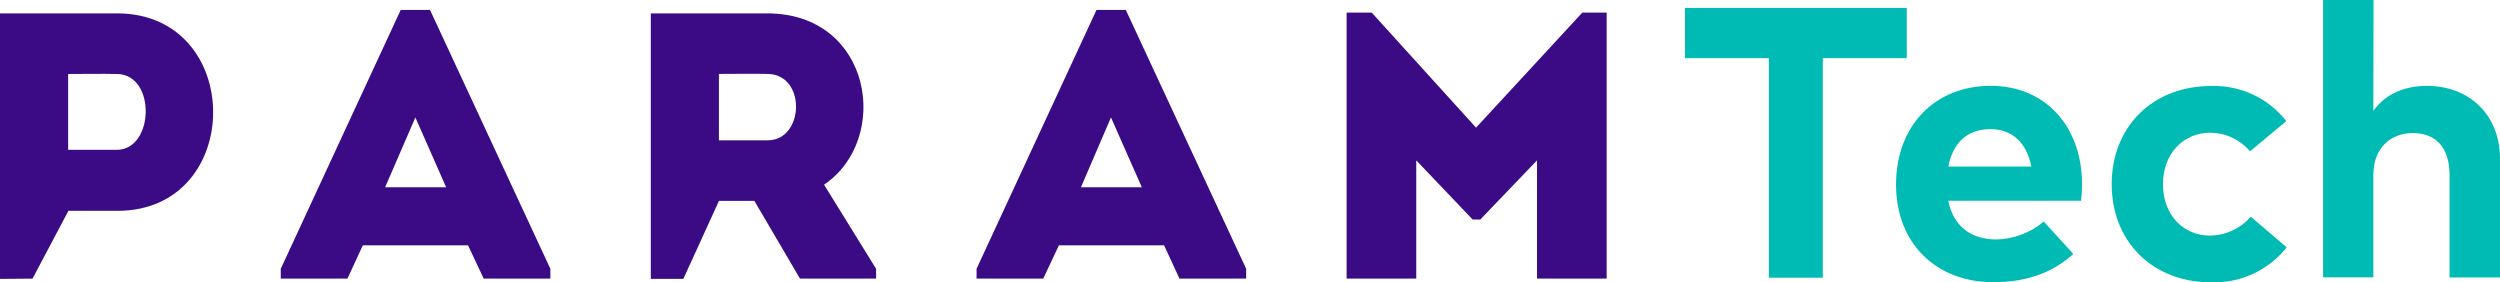 <svg width="248" height="28" viewBox="0 0 248 28" fill="none" xmlns="http://www.w3.org/2000/svg">
<g clip-path="url(#clip0_402_2683)">
<path fill-rule="evenodd" clip-rule="evenodd" d="M146.424 12.663L136.077 1.251H133.584V27.64H140.493V15.909L146.089 21.78H146.841L152.473 15.909V27.64H159.381V1.251H156.965L146.424 12.663ZM81.746 18.32C88.425 13.807 86.538 1.363 76.15 1.327H64.561V27.666H67.787L71.322 19.926H74.832L79.36 27.64H86.909V26.663L81.746 18.32ZM76.15 13.919H71.317V7.334C72.904 7.334 74.563 7.299 76.15 7.334C80.001 7.375 79.808 13.919 76.15 13.919ZM47.982 27.64H54.596V26.663L42.656 0.983H39.751L27.852 26.663V27.64H34.466L35.992 24.338H46.431L47.982 27.64ZM44.258 18.579H38.2L41.206 11.65L44.258 18.579ZM3.225 27.64L6.786 20.914H11.655C24.306 20.914 24.306 1.363 11.655 1.327H0V27.666L3.225 27.64ZM11.594 14.861H6.761V7.339C8.287 7.339 10.007 7.304 11.594 7.339C15.521 7.38 15.297 14.861 11.594 14.861ZM117.005 27.64H123.618V26.663L111.679 0.983H108.774L96.875 26.663V27.64H103.488L105.04 24.338H115.479L117.005 27.64ZM113.271 18.579H107.228L110.209 11.65L113.271 18.579Z" fill="#3A0B85"/>
<path d="M189.151 5.769H180.823V27.549H175.472V5.769H167.149V0.785H189.151V5.769Z" fill="#00BBB4"/>
<path d="M206.54 18.234C206.542 18.796 206.51 19.358 206.443 19.916H193.267C193.801 22.59 195.684 23.755 198.044 23.755C199.768 23.719 201.427 23.091 202.739 21.978L205.675 25.189C203.569 27.119 200.883 27.995 197.754 27.995C192.056 27.995 188.088 24.14 188.088 18.31C188.088 12.48 191.924 8.514 197.489 8.514C202.846 8.52 206.509 12.47 206.54 18.234ZM193.282 16.517H201.503C201.045 14.147 199.606 12.81 197.434 12.81C195.099 12.815 193.715 14.228 193.272 16.522L193.282 16.517Z" fill="#00BBB4"/>
<path d="M226.802 12.014L223.2 15.013C222.715 14.434 222.107 13.968 221.421 13.65C220.734 13.331 219.985 13.167 219.227 13.169C216.638 13.169 214.567 15.195 214.567 18.27C214.567 21.344 216.602 23.37 219.207 23.37C219.98 23.365 220.743 23.195 221.445 22.871C222.147 22.548 222.772 22.079 223.277 21.496L226.838 24.535C225.953 25.655 224.817 26.552 223.521 27.156C222.225 27.759 220.805 28.052 219.375 28.01C213.448 28.01 209.48 23.887 209.48 18.27C209.48 12.653 213.448 8.53 219.375 8.53C220.801 8.488 222.216 8.782 223.507 9.388C224.797 9.993 225.926 10.893 226.802 12.014Z" fill="#00BBB4"/>
<path d="M235.435 11.001C236.758 9.168 238.737 8.52 240.767 8.52C244.989 8.52 248 11.442 248 15.737V27.524H242.995V17.343C242.995 14.669 241.652 13.2 239.368 13.2C237.221 13.2 235.435 14.593 235.435 17.384V27.514H230.45V0H235.455L235.435 11.001Z" fill="#00BBB4"/>
</g>
<defs>
<clipPath id="clip0_402_2683">
<rect width="248" height="28" fill="white"/>
</clipPath>
</defs>
</svg>
